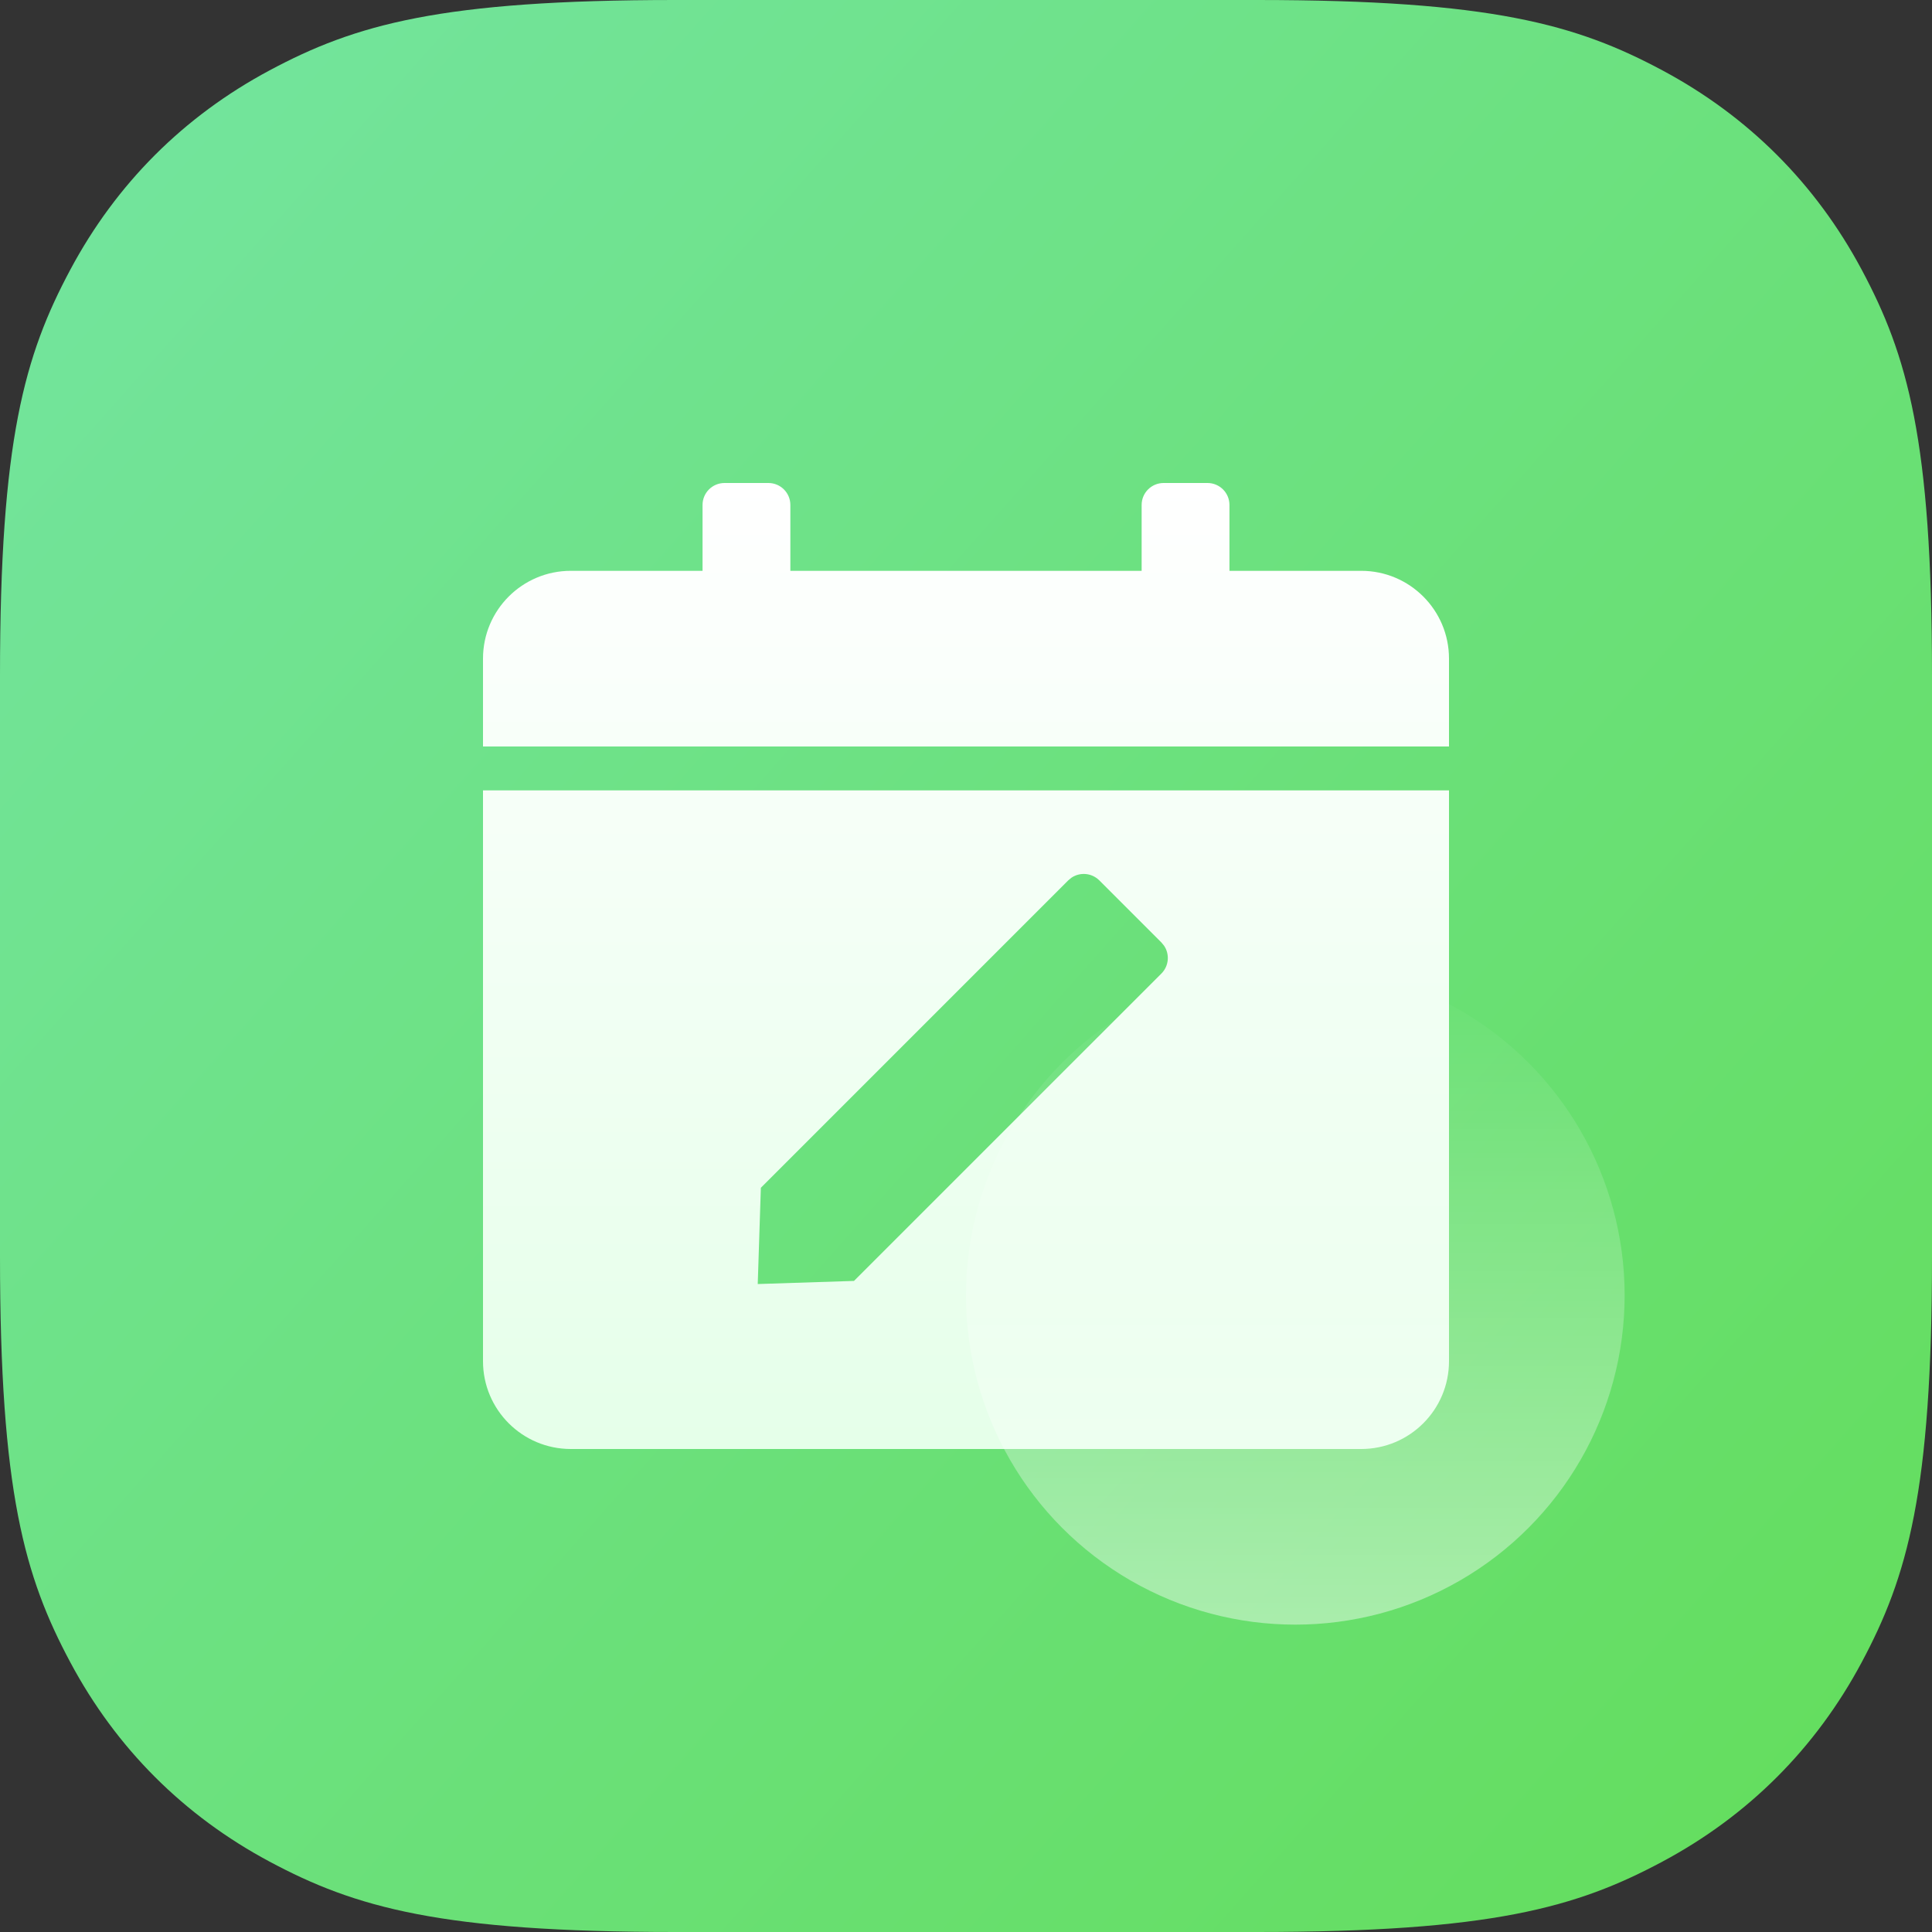 <?xml version="1.0" encoding="UTF-8"?>
<svg width="44px" height="44px" viewBox="0 0 44 44" version="1.1" xmlns="http://www.w3.org/2000/svg" xmlns:xlink="http://www.w3.org/1999/xlink">
    <rect x="0" y="0" width="44" height="44" fill="#333333" stroke="none"/>
    <!-- Generator: Sketch 63 (92445) - https://sketch.com -->
    <title>icon/工具/日程协同</title>
    <desc>Created with Sketch.</desc>
    <defs>
        <linearGradient x1="100%" y1="100%" x2="-12.726%" y2="0%" id="linearGradient-1">
            <stop stop-color="#63DD5A" offset="0%"></stop>
            <stop stop-color="#75E5A6" offset="100%"></stop>
            <stop stop-color="#75E5A6" offset="100%"></stop>
        </linearGradient>
        <linearGradient x1="50%" y1="0%" x2="50%" y2="99.601%" id="linearGradient-2">
            <stop stop-color="#FFFFFF" offset="0%"></stop>
            <stop stop-color="#E5FFE9" offset="100%"></stop>
        </linearGradient>
        <linearGradient x1="50%" y1="0%" x2="50%" y2="100%" id="linearGradient-3">
            <stop stop-color="#FFFFFF" stop-opacity="0" offset="0%"></stop>
            <stop stop-color="#FFFFFF" offset="100%"></stop>
        </linearGradient>
    </defs>
    <g id="icon/工具/日程协同" stroke="none" stroke-width="1" fill="none" fill-rule="evenodd">
        <g id="工作/icon/工作日志">
            <path d="M4.14336123e-16,15.383 L-4.14336123e-16,28.617 C2.4074122e-16,33.966 0.557,35.906 1.603,37.861 C2.649,39.817 4.183,41.351 6.139,42.397 C8.094,43.443 10.034,44 15.383,44 L28.617,44 C33.966,44 35.906,43.443 37.861,42.397 C39.817,41.351 41.351,39.817 42.397,37.861 C43.443,35.906 44,33.966 44,28.617 L44,15.383 C44,10.034 43.443,8.094 42.397,6.139 C41.351,4.183 39.817,2.649 37.861,1.603 C35.906,0.557 33.966,-3.61111829e-16 28.617,6.21504185e-16 L15.383,-6.21504185e-16 C10.034,3.61111829e-16 8.094,0.557 6.139,1.603 C4.183,2.649 2.649,4.183 1.603,6.139 C0.557,8.094 -2.4074122e-16,10.034 4.14336123e-16,15.383 Z" id="Rectangle-" fill="url(#linearGradient-1)"></path>
            <g id="Group-21" transform="translate(11, 11)">
                <g id="Group-22">
                    <path d="M22,7 L22,20 C22,21.105 21.105,22 20,22 L2,22 C0.895,22 1.3527075e-16,21.105 0,20 L0,7 L22,7 Z M13.398,8.992 L13.328,9.05 L6.328,16.051 L6.257,18.243 L8.449,18.172 L15.45,11.172 C15.623,10.998 15.643,10.729 15.508,10.534 L15.45,10.464 L14.036,9.05 C13.862,8.877 13.593,8.857 13.398,8.992 Z M6.5,0 C6.776,-5.07265313e-17 7,0.224 7,0.5 L7,2 L15,2 L15,0.5 C15,0.224 15.224,5.07265313e-17 15.5,0 L16.5,0 C16.776,-5.07265313e-17 17,0.224 17,0.5 L17,2 L20,2 C21.105,2 22,2.895 22,4 L22,6 L0,6 L0,4 C-1.3527075e-16,2.895 0.895,2 2,2 L5,2 L5,0.5 C5,0.224 5.224,5.07265313e-17 5.5,0 L6.5,0 Z" id="形状结合" fill="url(#linearGradient-2)" fill-rule="nonzero"></path>
                    <circle id="椭圆形" fill="url(#linearGradient-3)" opacity="0.436" cx="18.5" cy="18.5" r="7.5"></circle>
                </g>
            </g>
        </g>
    </g>
</svg>